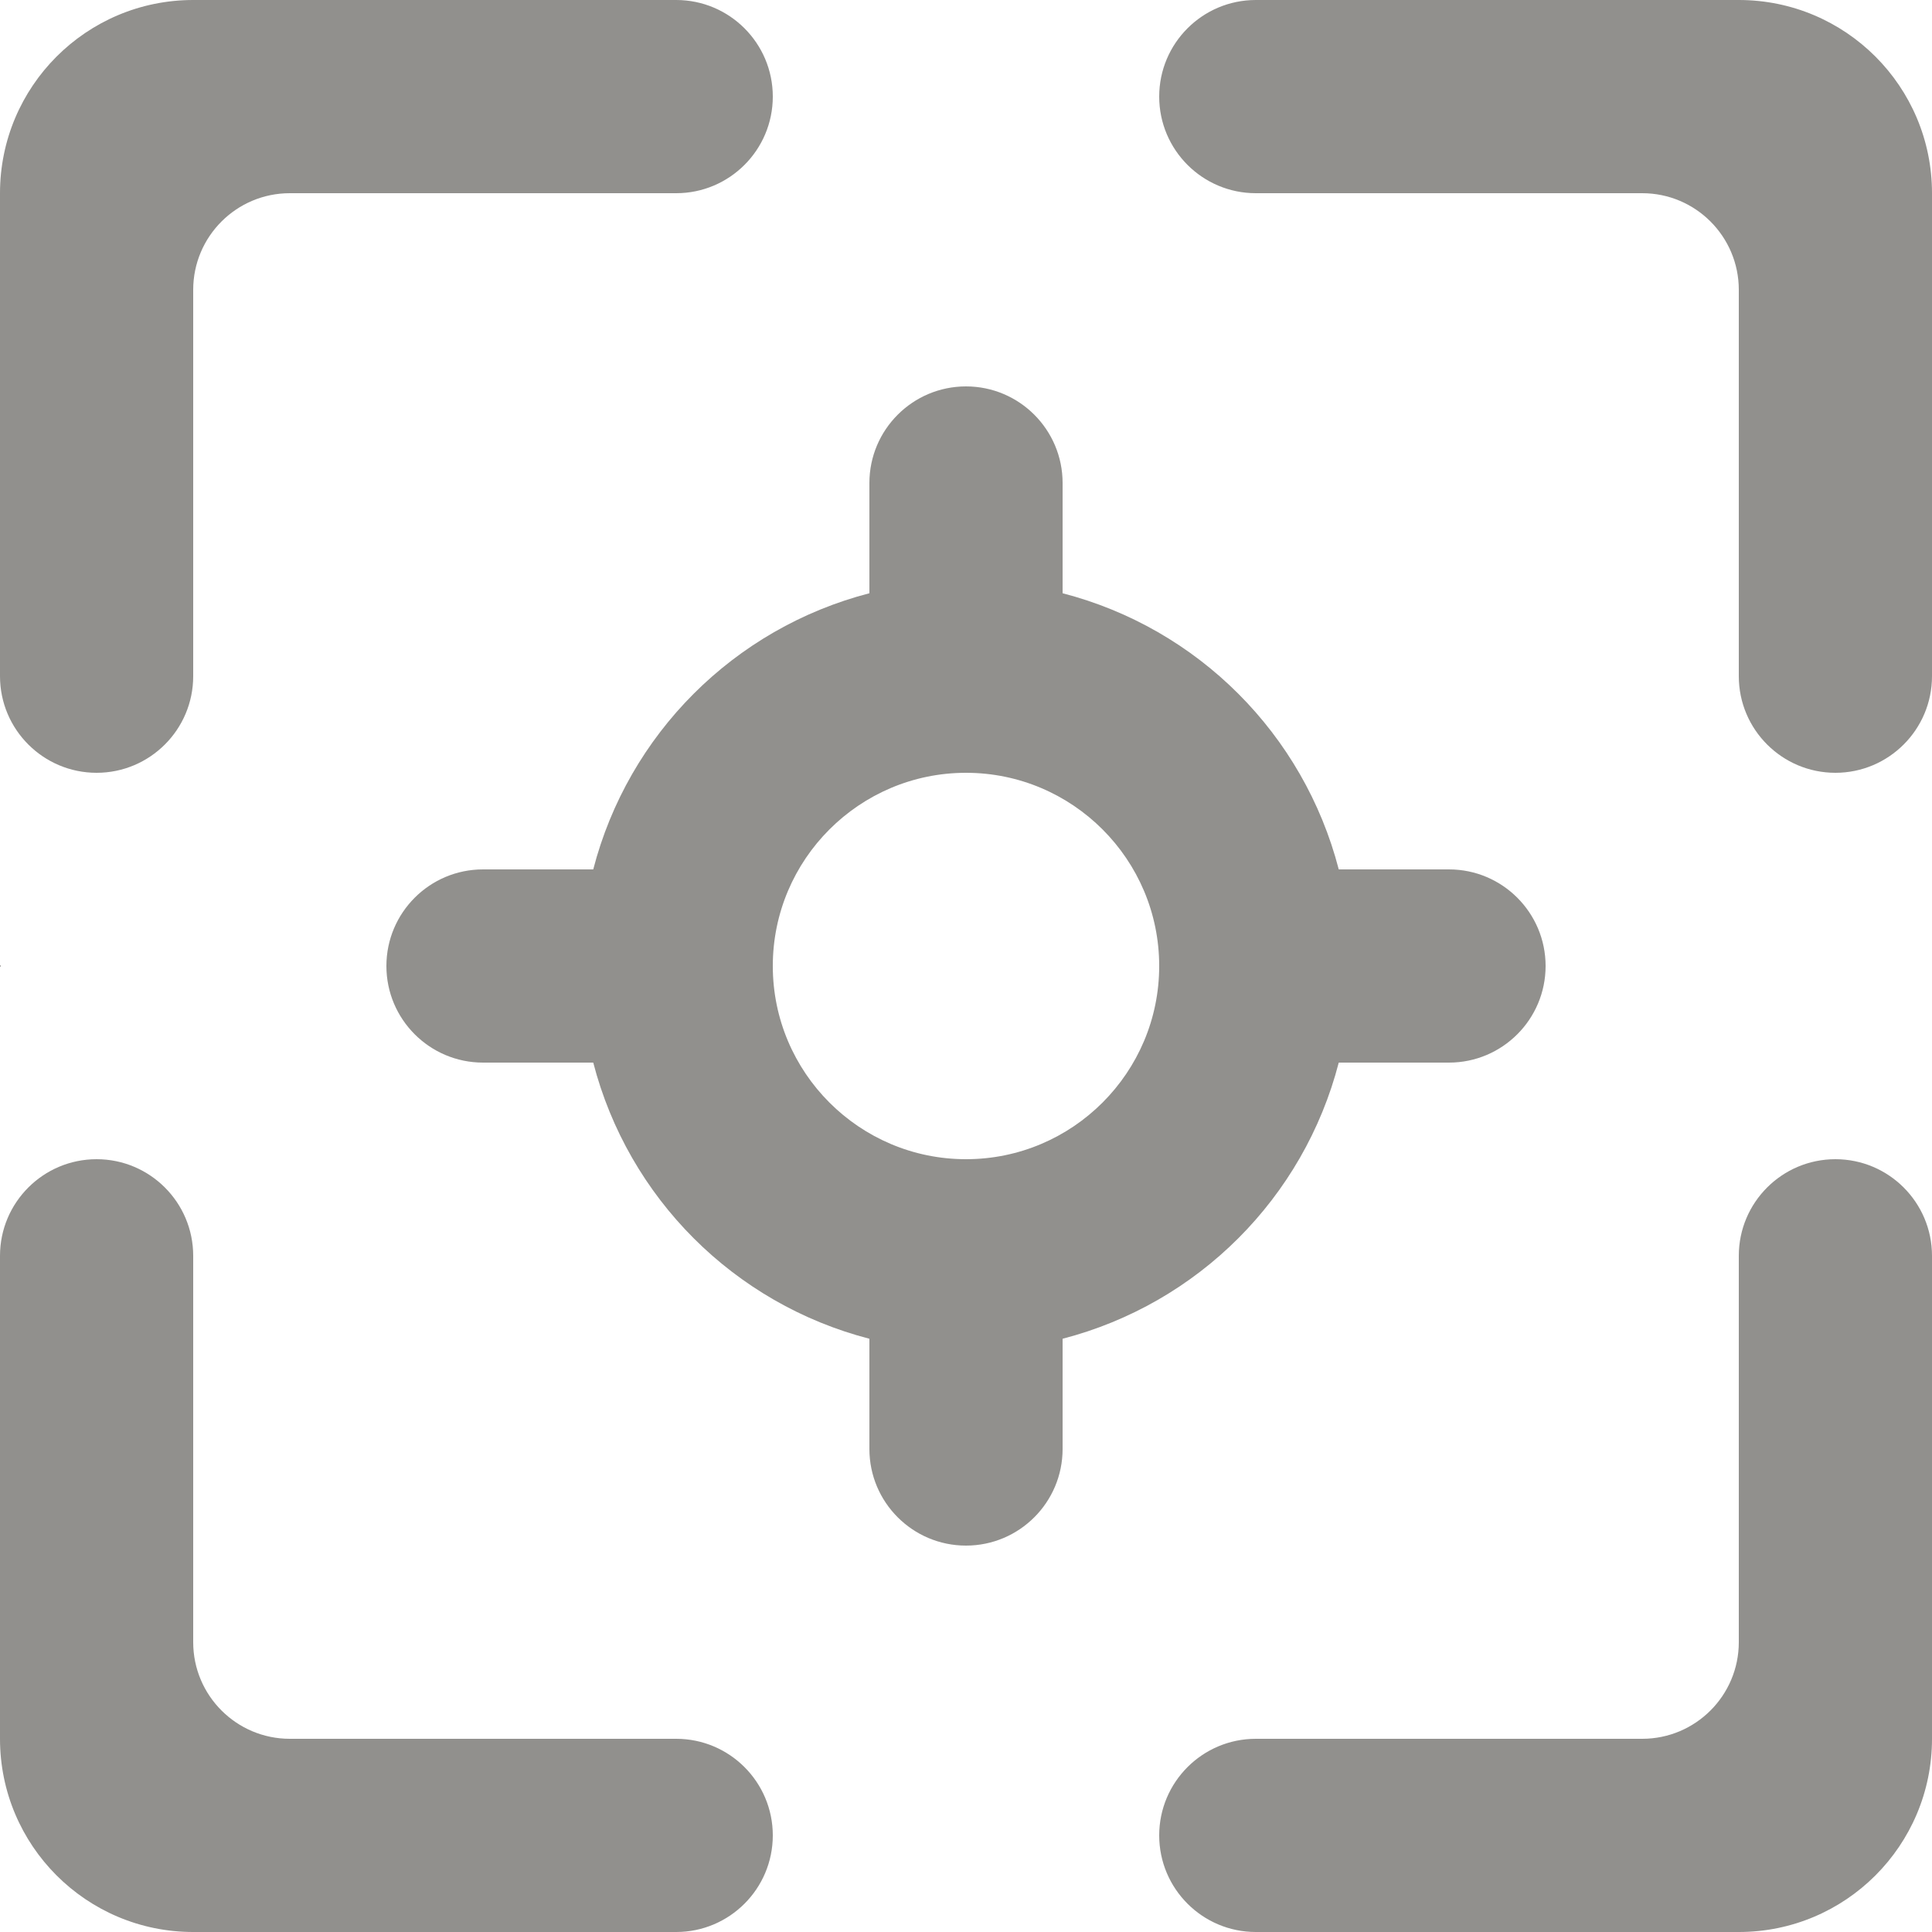 <!-- Generated by IcoMoon.io -->
<svg version="1.1" xmlns="http://www.w3.org/2000/svg" width="32" height="32" viewBox="0 0 32 32">
<title>as-focus_point_round-</title>
<path fill="#91908d" d="M32 3.2v8c0 0.883-0.717 1.6-1.6 1.6s-1.6-0.717-1.6-1.6v-6.4c0-0.883-0.717-1.6-1.6-1.6h-6.4c-0.883 0-1.6-0.717-1.6-1.6s0.717-1.6 1.6-1.6h8c1.768 0 3.2 1.432 3.2 3.2zM28.8 32h-8c-0.883 0-1.6-0.717-1.6-1.6s0.717-1.6 1.6-1.6h6.4c0.883 0 1.6-0.717 1.6-1.6v-6.4c0-0.883 0.717-1.6 1.6-1.6s1.6 0.717 1.6 1.6v8c0 1.768-1.432 3.2-3.2 3.2zM0 28.8v-8c0-0.883 0.717-1.6 1.6-1.6s1.6 0.717 1.6 1.6v6.4c0 0.883 0.717 1.6 1.6 1.6h6.4c0.883 0 1.6 0.717 1.6 1.6s-0.717 1.6-1.6 1.6h-8c-1.768 0-3.2-1.432-3.2-3.2zM0 11.2v-8c0-1.768 1.432-3.2 3.2-3.2h8c0.883 0 1.6 0.717 1.6 1.6s-0.717 1.6-1.6 1.6h-6.4c-0.883 0-1.6 0.717-1.6 1.6v6.4c0 0.883-0.717 1.6-1.6 1.6s-1.6-0.717-1.6-1.6zM0.016 16l-0.016 0.016v-0.032l0.016 0.016zM16 19.2c-1.765 0-3.2-1.435-3.2-3.2s1.435-3.2 3.2-3.2c1.765 0 3.2 1.435 3.2 3.2s-1.435 3.2-3.2 3.2zM22.174 17.6h1.826c0.883 0 1.6-0.717 1.6-1.6s-0.717-1.6-1.6-1.6h-1.826c-0.581-2.242-2.333-3.994-4.574-4.574v-1.826c0-0.883-0.717-1.6-1.6-1.6s-1.6 0.717-1.6 1.6v1.826c-2.242 0.581-3.994 2.333-4.574 4.574h-1.826c-0.883 0-1.6 0.717-1.6 1.6s0.717 1.6 1.6 1.6h1.826c0.581 2.242 2.333 3.994 4.574 4.574v1.826c0 0.883 0.717 1.6 1.6 1.6s1.6-0.717 1.6-1.6v-1.826c2.242-0.581 3.994-2.333 4.574-4.574z"></path>
</svg>

